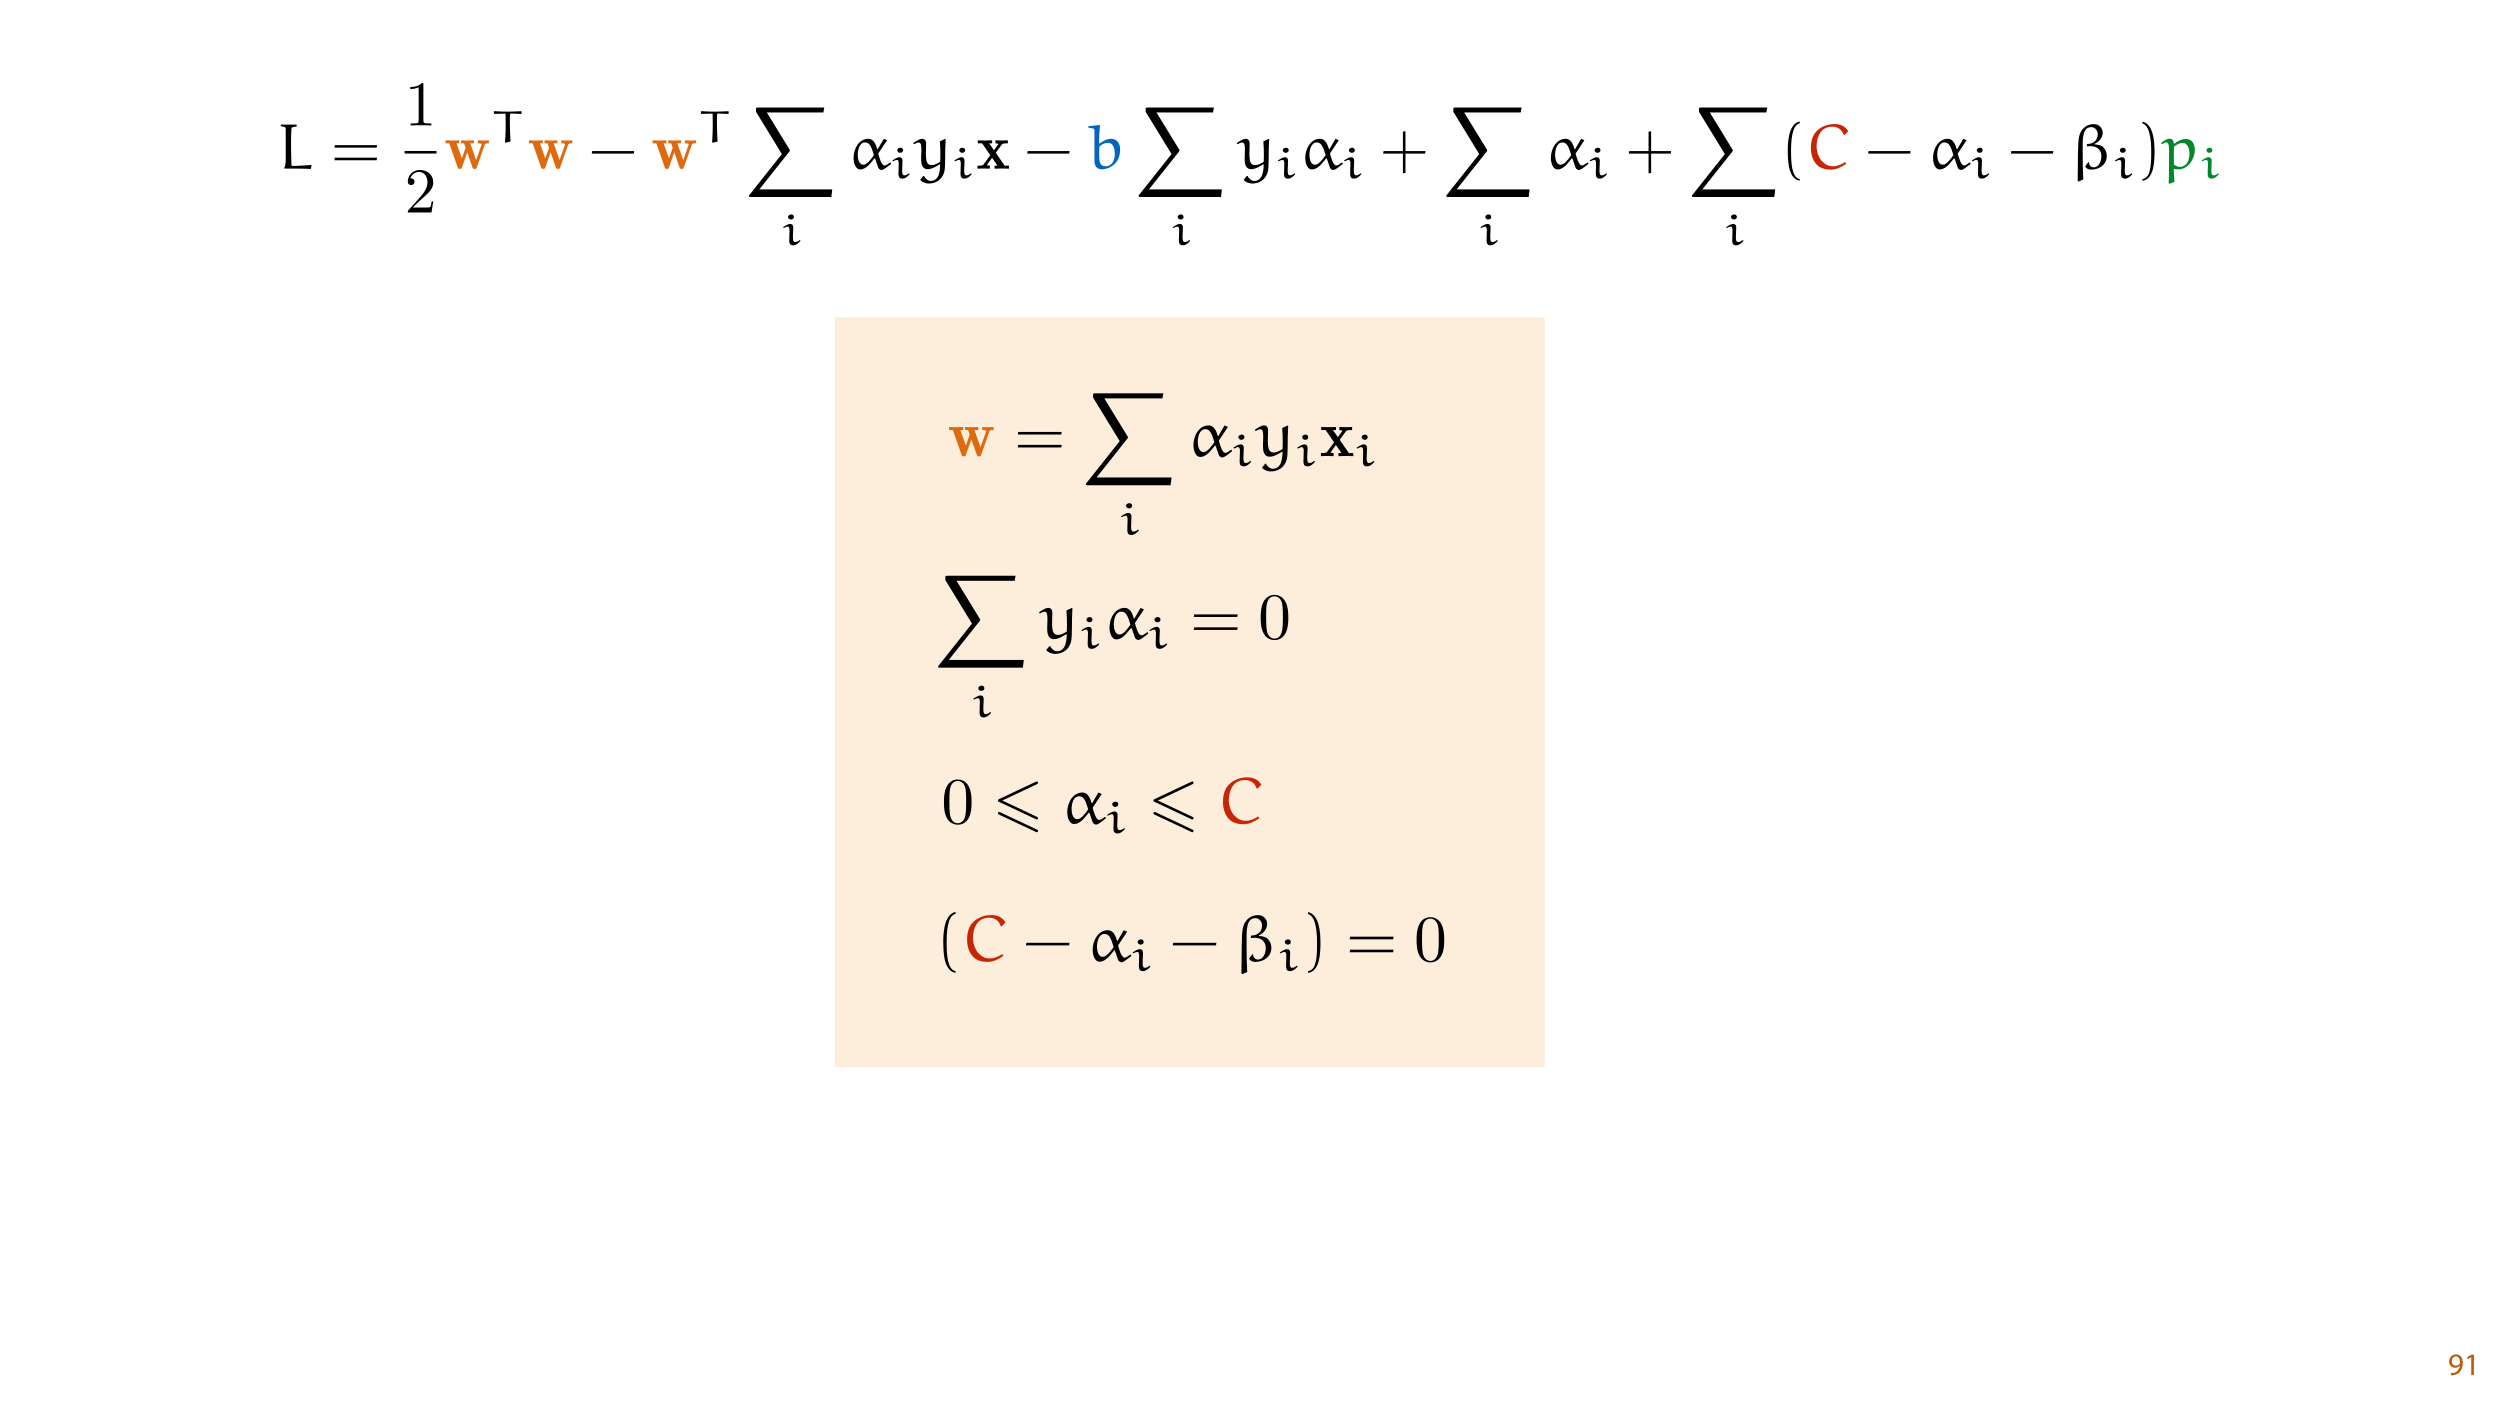 <?xml version="1.0" encoding="UTF-8"?>
<svg xmlns="http://www.w3.org/2000/svg" xmlns:xlink="http://www.w3.org/1999/xlink" width="1920pt" height="1080pt" viewBox="0 0 1920 1080" version="1.1">
<defs>
<g>
<symbol overflow="visible" id="glyph0-0">
<path style="stroke:none;" d="M 0 0 L 12 0 L 12 -16.797 L 0 -16.797 Z M 6 -9.484 L 1.922 -15.594 L 10.078 -15.594 Z M 6.719 -8.406 L 10.797 -14.516 L 10.797 -2.281 Z M 1.922 -1.203 L 6 -7.312 L 10.078 -1.203 Z M 1.203 -14.516 L 5.281 -8.406 L 1.203 -2.281 Z M 1.203 -14.516 "/>
</symbol>
<symbol overflow="visible" id="glyph0-1">
<path style="stroke:none;" d="M 2.297 0.234 C 2.812 0.266 3.484 0.234 4.25 0.125 C 5.922 -0.078 7.578 -0.797 8.781 -1.969 C 10.312 -3.453 11.469 -5.859 11.469 -9.281 C 11.469 -13.266 9.5 -15.859 6.312 -15.859 C 3.125 -15.859 0.984 -13.266 0.984 -10.312 C 0.984 -7.656 2.781 -5.547 5.594 -5.547 C 7.156 -5.547 8.406 -6.172 9.266 -7.219 L 9.344 -7.219 C 9.047 -5.375 8.297 -4.016 7.266 -3.078 C 6.391 -2.234 5.234 -1.734 4.016 -1.562 C 3.281 -1.484 2.766 -1.438 2.297 -1.484 Z M 6.141 -14.25 C 8.359 -14.25 9.344 -12.219 9.344 -9.547 C 9.344 -9.219 9.266 -8.969 9.141 -8.781 C 8.594 -7.844 7.484 -7.156 6.078 -7.156 C 4.25 -7.156 3.078 -8.516 3.078 -10.469 C 3.078 -12.672 4.344 -14.25 6.141 -14.25 Z M 6.141 -14.25 "/>
</symbol>
<symbol overflow="visible" id="glyph0-2">
<path style="stroke:none;" d="M 5.656 0 L 7.703 0 L 7.703 -15.594 L 5.906 -15.594 L 2.5 -13.781 L 2.906 -12.172 L 5.609 -13.625 L 5.656 -13.625 Z M 5.656 0 "/>
</symbol>
<symbol overflow="visible" id="glyph1-0">
<path style="stroke:none;" d=""/>
</symbol>
<symbol overflow="visible" id="glyph1-1">
<path style="stroke:none;" d="M 31.984 -18.859 C 32.281 -19.672 32.375 -20.031 35.312 -20.031 L 35.312 -22.391 C 34.094 -22.297 32.641 -22.25 31.422 -22.25 C 29.953 -22.25 27.797 -22.344 26.578 -22.391 L 26.578 -20.031 C 27.484 -20.031 28.547 -20.031 29.656 -19.516 L 29.453 -18.766 L 25.219 -6.812 L 20.578 -20.031 L 23.547 -20.031 L 23.547 -22.391 C 22.047 -22.344 19.312 -22.25 17.906 -22.25 C 16.391 -22.25 14.875 -22.297 13.359 -22.391 L 13.359 -20.031 L 15.688 -20.031 C 16.547 -17.609 16.891 -16.594 16.891 -16.5 C 16.891 -16.438 16.75 -15.984 16.688 -15.891 L 13.969 -8.062 L 9.781 -20.031 L 11.906 -20.031 L 11.906 -22.391 C 10.484 -22.344 7.562 -22.25 6.406 -22.25 C 5 -22.25 2.516 -22.344 1.062 -22.391 L 1.062 -20.031 L 3.984 -20.031 L 10.594 -1.156 C 10.891 -0.297 11.094 0.203 12.312 0.203 C 13.562 0.203 13.766 -0.297 14.016 -1.062 L 18.156 -12.906 L 22.297 -1.109 C 22.703 0.094 23.25 0.203 24.062 0.203 C 24.859 0.203 25.375 0.047 25.781 -1.109 Z M 31.984 -18.859 "/>
</symbol>
<symbol overflow="visible" id="glyph1-2">
<path style="stroke:none;" d="M 15.328 -12.562 L 20.078 -19.016 C 20.578 -19.672 20.828 -20.031 24.859 -20.031 L 24.859 -22.391 C 23.25 -22.297 21.188 -22.25 20.281 -22.25 C 19.016 -22.25 16.5 -22.344 15.078 -22.391 L 15.078 -20.031 C 16.094 -20.031 16.641 -19.969 17.453 -19.469 L 13.922 -14.578 L 10.141 -20.031 L 12.453 -20.031 L 12.453 -22.391 C 11 -22.344 8.469 -22.25 6.5 -22.25 C 4.594 -22.25 2.922 -22.297 1.109 -22.391 L 1.109 -20.031 L 4.547 -20.031 L 11 -10.641 L 5.656 -3.328 C 4.938 -2.375 3.281 -2.375 0.906 -2.375 L 0.906 0 C 2.422 -0.094 4.891 -0.156 5.5 -0.156 C 6.703 -0.156 9.578 -0.047 10.641 0 L 10.641 -2.375 C 9.172 -2.422 8.984 -2.516 8.328 -2.922 L 12.406 -8.578 L 16.688 -2.375 L 14.375 -2.375 L 14.375 0 C 15.891 -0.047 19.062 -0.156 20.375 -0.156 C 21.844 -0.156 24.062 -0.047 25.781 0 L 25.781 -2.375 L 22.344 -2.375 Z M 15.328 -12.562 "/>
</symbol>
<symbol overflow="visible" id="glyph2-0">
<path style="stroke:none;" d=""/>
</symbol>
<symbol overflow="visible" id="glyph2-1">
<path style="stroke:none;" d="M 36.109 -16.594 L 36.422 -18.609 L 3.078 -18.609 L 2.719 -16.594 Z M 36.109 -6.656 L 36.422 -8.672 L 3.078 -8.672 L 2.719 -6.656 Z M 36.109 -6.656 "/>
</symbol>
<symbol overflow="visible" id="glyph3-0">
<path style="stroke:none;" d=""/>
</symbol>
<symbol overflow="visible" id="glyph3-1">
<path style="stroke:none;" d="M 67.938 70.609 L 68.641 64.656 L 11.047 64.656 L 34.703 34.859 C 35.203 34.25 35.203 34 35.203 33.891 C 35.203 33.641 35 33.234 34.859 33.031 L 17 3.891 L 61.641 3.891 L 62.344 0 L 10.031 0 C 9.078 0 8.422 0 8.422 0.812 L 8.422 3.328 L 28.844 36.719 L 3.281 68.953 C 2.828 69.5 2.828 69.75 2.828 69.812 C 2.828 70.609 3.531 70.609 4.438 70.609 Z M 67.938 70.609 "/>
</symbol>
<symbol overflow="visible" id="glyph4-0">
<path style="stroke:none;" d=""/>
</symbol>
<symbol overflow="visible" id="glyph4-1">
<path style="stroke:none;" d="M 9.703 -13.844 C 9.703 -15.672 8.828 -16.625 7.234 -16.625 C 5.656 -16.625 3.5 -15.25 1.656 -13.984 L 2.188 -13.344 C 3.141 -13.875 4.484 -14.484 5.375 -14.484 C 6.422 -14.484 6.75 -13.312 6.75 -11.469 L 6.531 -3.672 C 6.531 -0.219 7.938 0.281 9.75 0.281 C 11.969 0.281 13.984 -1.547 15.328 -3.141 L 15.328 -3.531 L 14.797 -3.891 C 13.703 -3.031 12.641 -2.297 11.156 -2.297 C 9.703 -2.297 9.422 -3.812 9.422 -6.422 Z M 10.234 -22.062 C 10.234 -23.125 9.469 -24.125 8.125 -24.125 C 6.922 -24.125 5.578 -23.344 5.578 -22.141 C 5.578 -21.016 6.641 -20.094 7.875 -20.094 C 9.141 -20.094 10.203 -20.906 10.234 -22.062 Z M 10.234 -22.062 "/>
</symbol>
<symbol overflow="visible" id="glyph5-0">
<path style="stroke:none;" d=""/>
</symbol>
<symbol overflow="visible" id="glyph5-1">
<path style="stroke:none;" d="M 20.328 -10.688 C 17.75 -7.062 14.828 -3.125 11.906 -3.125 C 8.422 -3.125 7.562 -8.016 7.562 -10.891 C 7.562 -14.625 8.781 -20.734 13.422 -20.734 C 17.25 -20.734 18.609 -16.344 20.328 -10.688 Z M 28.141 -23.609 L 23.406 -15.484 L 22.906 -15.531 C 22.141 -18.312 20.422 -23.609 15.938 -23.609 C 8.328 -23.609 4.234 -15.484 4.234 -8.531 C 4.234 -5.094 5.5 0.609 9.578 0.609 C 12.609 0.609 15.641 -1.922 17.453 -4.141 L 20.734 -8.062 L 21.281 -7.969 L 23.609 -1.203 C 23.906 0.047 25.172 1.016 26.328 1.016 C 28.047 1.016 30.516 -1.109 33.938 -3.828 L 33.594 -4.797 L 33.094 -4.844 C 31.719 -3.781 29.953 -2.516 28.703 -2.516 C 26.281 -2.516 24.562 -8.922 23.75 -11.953 C 23.75 -12 28.391 -18.969 30.719 -22.438 Z M 28.141 -23.609 "/>
</symbol>
<symbol overflow="visible" id="glyph5-2">
<path style="stroke:none;" d="M 4.891 9.172 C 6.25 10.594 8.922 11.75 11.297 11.75 C 16.688 11.75 21.891 9.031 23.703 2.469 C 24.812 -2.312 24.062 -13.016 24.766 -23.297 L 24.156 -23.5 L 20.172 -21.594 C 20.422 -18.109 20.578 -14.469 20.578 -10.844 C 20.578 -9.031 20.531 -7.219 20.484 -5.453 C 18.609 -4.344 16.141 -2.828 13.719 -2.828 C 12.516 -2.828 11.297 -3.172 10.547 -4.141 C 9.734 -5.188 9.281 -6.703 9.125 -11.406 C 9.125 -14.328 9.328 -17.25 9.328 -20.078 C 9.328 -21.938 8.328 -23.609 6.156 -23.609 C 3.828 -23.609 -0.156 -20.734 -0.859 -20.219 L -0.297 -19.266 C 0.859 -19.875 2.422 -20.672 3.281 -20.672 C 5.344 -20.672 5.594 -18.453 5.594 -14.828 C 5.594 -12.312 5.391 -10.188 5.391 -7.922 C 5.391 -4.547 5.75 0.406 10.641 0.406 C 13.875 0.406 17.297 -1.719 20.125 -3.484 L 20.422 -3.234 C 20.375 -1.609 20.328 0.047 20.031 1.719 C 19.516 4.594 18.312 9.688 12.906 9.688 C 10.641 9.688 8.719 7.719 7.672 5.797 L 7.016 5.797 L 4.797 8.625 Z M 4.891 9.172 "/>
</symbol>
<symbol overflow="visible" id="glyph6-0">
<path style="stroke:none;" d=""/>
</symbol>
<symbol overflow="visible" id="glyph6-1">
<path style="stroke:none;" d="M 4.891 9.172 C 6.25 10.594 8.922 11.75 11.297 11.75 C 16.688 11.75 21.891 9.031 23.703 2.469 C 24.812 -2.312 24.062 -13.016 24.766 -23.297 L 24.156 -23.5 L 20.172 -21.594 C 20.422 -18.109 20.578 -14.469 20.578 -10.844 C 20.578 -9.031 20.531 -7.219 20.484 -5.453 C 18.609 -4.344 16.141 -2.828 13.719 -2.828 C 12.516 -2.828 11.297 -3.172 10.547 -4.141 C 9.734 -5.188 9.281 -6.703 9.125 -11.406 C 9.125 -14.328 9.328 -17.25 9.328 -20.078 C 9.328 -21.938 8.328 -23.609 6.156 -23.609 C 3.828 -23.609 -0.156 -20.734 -0.859 -20.219 L -0.297 -19.266 C 0.859 -19.875 2.422 -20.672 3.281 -20.672 C 5.344 -20.672 5.594 -18.453 5.594 -14.828 C 5.594 -12.312 5.391 -10.188 5.391 -7.922 C 5.391 -4.547 5.75 0.406 10.641 0.406 C 13.875 0.406 17.297 -1.719 20.125 -3.484 L 20.422 -3.234 C 20.375 -1.609 20.328 0.047 20.031 1.719 C 19.516 4.594 18.312 9.688 12.906 9.688 C 10.641 9.688 8.719 7.719 7.672 5.797 L 7.016 5.797 L 4.797 8.625 Z M 4.891 9.172 "/>
</symbol>
<symbol overflow="visible" id="glyph6-2">
<path style="stroke:none;" d="M 20.328 -10.688 C 17.75 -7.062 14.828 -3.125 11.906 -3.125 C 8.422 -3.125 7.562 -8.016 7.562 -10.891 C 7.562 -14.625 8.781 -20.734 13.422 -20.734 C 17.25 -20.734 18.609 -16.344 20.328 -10.688 Z M 28.141 -23.609 L 23.406 -15.484 L 22.906 -15.531 C 22.141 -18.312 20.422 -23.609 15.938 -23.609 C 8.328 -23.609 4.234 -15.484 4.234 -8.531 C 4.234 -5.094 5.5 0.609 9.578 0.609 C 12.609 0.609 15.641 -1.922 17.453 -4.141 L 20.734 -8.062 L 21.281 -7.969 L 23.609 -1.203 C 23.906 0.047 25.172 1.016 26.328 1.016 C 28.047 1.016 30.516 -1.109 33.938 -3.828 L 33.594 -4.797 L 33.094 -4.844 C 31.719 -3.781 29.953 -2.516 28.703 -2.516 C 26.281 -2.516 24.562 -8.922 23.75 -11.953 C 23.75 -12 28.391 -18.969 30.719 -22.438 Z M 28.141 -23.609 "/>
</symbol>
<symbol overflow="visible" id="glyph7-0">
<path style="stroke:none;" d=""/>
</symbol>
<symbol overflow="visible" id="glyph7-1">
<path style="stroke:none;" d="M 23.203 -16.141 C 23.203 -20.172 22.953 -24.203 21.188 -27.938 C 18.859 -32.781 14.734 -33.594 12.609 -33.594 C 9.578 -33.594 5.906 -32.281 3.828 -27.594 C 2.219 -24.109 1.969 -20.172 1.969 -16.141 C 1.969 -12.359 2.172 -7.812 4.234 -3.984 C 6.406 0.094 10.094 1.109 12.562 1.109 C 15.281 1.109 19.109 0.047 21.328 -4.734 C 22.953 -8.219 23.203 -12.156 23.203 -16.141 Z M 12.562 0 C 10.594 0 7.609 -1.266 6.703 -6.109 C 6.156 -9.125 6.156 -13.766 6.156 -16.75 C 6.156 -19.969 6.156 -23.297 6.562 -26.031 C 7.516 -32.031 11.297 -32.484 12.562 -32.484 C 14.219 -32.484 17.547 -31.578 18.516 -26.578 C 19.016 -23.75 19.016 -19.922 19.016 -16.75 C 19.016 -12.969 19.016 -9.531 18.453 -6.297 C 17.703 -1.516 14.828 0 12.562 0 Z M 12.562 0 "/>
</symbol>
<symbol overflow="visible" id="glyph8-0">
<path style="stroke:none;" d=""/>
</symbol>
<symbol overflow="visible" id="glyph8-1">
<path style="stroke:none;" d="M 34.047 -29.953 C 34.656 -30.266 35 -30.516 35 -31.062 C 35 -31.625 34.547 -32.078 34 -32.078 C 33.75 -32.078 33.281 -31.875 33.094 -31.781 L 5.188 -18.609 C 4.344 -18.203 4.188 -17.859 4.188 -17.453 C 4.188 -17.047 4.391 -16.688 5.188 -16.344 L 33.094 -3.234 C 33.75 -2.875 33.844 -2.875 34 -2.875 C 34.547 -2.875 35 -3.328 35 -3.891 C 35 -4.547 34.547 -4.734 34 -5 L 7.562 -17.453 Z M 33.094 6.562 C 33.75 6.906 33.844 6.906 34 6.906 C 34.547 6.906 35 6.453 35 5.906 C 35 5.25 34.547 5.047 34 4.797 L 6.156 -8.328 C 5.5 -8.672 5.391 -8.672 5.188 -8.672 C 4.594 -8.672 4.188 -8.219 4.188 -7.672 C 4.188 -7.266 4.391 -6.906 5.188 -6.562 Z M 33.094 6.562 "/>
</symbol>
<symbol overflow="visible" id="glyph9-0">
<path style="stroke:none;" d=""/>
</symbol>
<symbol overflow="visible" id="glyph9-1">
<path style="stroke:none;" d="M 20.328 -10.688 C 17.75 -7.062 14.828 -3.125 11.906 -3.125 C 8.422 -3.125 7.562 -8.016 7.562 -10.891 C 7.562 -14.625 8.781 -20.734 13.422 -20.734 C 17.25 -20.734 18.609 -16.344 20.328 -10.688 Z M 28.141 -23.609 L 23.406 -15.484 L 22.906 -15.531 C 22.141 -18.312 20.422 -23.609 15.938 -23.609 C 8.328 -23.609 4.234 -15.484 4.234 -8.531 C 4.234 -5.094 5.5 0.609 9.578 0.609 C 12.609 0.609 15.641 -1.922 17.453 -4.141 L 20.734 -8.062 L 21.281 -7.969 L 23.609 -1.203 C 23.906 0.047 25.172 1.016 26.328 1.016 C 28.047 1.016 30.516 -1.109 33.938 -3.828 L 33.594 -4.797 L 33.094 -4.844 C 31.719 -3.781 29.953 -2.516 28.703 -2.516 C 26.281 -2.516 24.562 -8.922 23.75 -11.953 C 23.75 -12 28.391 -18.969 30.719 -22.438 Z M 28.141 -23.609 "/>
</symbol>
<symbol overflow="visible" id="glyph9-2">
<path style="stroke:none;" d="M 31.016 -26.625 L 33.891 -29.562 C 31.266 -33.844 27.438 -35.25 23 -35.25 C 17.75 -35.25 12.656 -33.438 8.984 -29.766 C 5.453 -26.234 4.391 -21.281 4.391 -16.438 C 4.391 -11.5 5.703 -6.5 9.234 -2.969 C 12.109 -0.094 16.234 0.75 20.219 0.75 C 24.609 0.75 28.656 -1.359 32.281 -3.828 L 31.422 -5.297 C 28.594 -3.375 25.422 -1.922 21.984 -1.922 C 17.859 -1.922 15.734 -3.328 12.969 -6.109 C 11.297 -7.766 8.875 -12.703 8.875 -17.344 C 8.875 -25.016 12.109 -33.188 21.281 -33.188 C 25.422 -33.188 28.594 -31.219 30.312 -26.688 Z M 31.016 -26.625 "/>
</symbol>
<symbol overflow="visible" id="glyph9-3">
<path style="stroke:none;" d="M 19.219 -19.172 L 19.266 -19.766 C 22.547 -21.031 25.469 -24.609 25.469 -28.391 C 25.469 -32.172 22.391 -35.203 18.609 -35.203 C 13.266 -35.203 9.688 -32.328 7.766 -28.25 C 6.656 -25.875 6.25 -21.938 6.156 -19.375 C 5.75 -9.781 5.953 -0.156 5.703 9.438 L 6.297 10.188 L 10.141 8.531 C 9.781 2.219 9.688 -4.141 9.688 -10.484 C 9.688 -19.875 9.375 -23.094 10.484 -27.484 C 11.25 -30.562 13.016 -32.828 16.438 -32.828 C 19.469 -32.828 21.531 -30.062 21.531 -27.234 C 21.531 -21.891 17.5 -19.469 13.016 -19.469 L 12.906 -17.656 C 13.969 -17.75 15.031 -17.75 16.094 -17.75 C 21.031 -17.75 24.406 -14.875 24.406 -9.781 C 24.406 -6.047 22.594 -1.062 18.359 -1.062 C 16.438 -1.062 14.734 -2.625 14.734 -4.547 C 14.734 -4.641 14.734 -4.797 14.734 -4.891 L 14.078 -5.188 L 11.594 -1.719 C 12.609 0.047 14.422 0.75 16.344 0.75 C 22.844 0.75 28.703 -3.234 28.703 -10.188 C 28.703 -12.609 27.688 -15.125 25.969 -16.891 C 24.469 -18.453 21.688 -19.062 19.219 -19.172 Z M 19.219 -19.172 "/>
</symbol>
<symbol overflow="visible" id="glyph10-0">
<path style="stroke:none;" d=""/>
</symbol>
<symbol overflow="visible" id="glyph10-1">
<path style="stroke:none;" d="M 26.188 -2.359 L 25.703 -2.844 C 25.406 -2.797 16.484 -2.109 11.375 -2.109 C 11.141 -2.109 10.797 -2.453 10.734 -2.75 C 10.547 -8.047 10.391 -13.734 10.391 -19.281 C 10.391 -23.203 10.5 -27.031 10.688 -30.609 C 10.734 -31.141 10.984 -31.734 11.578 -31.828 C 12.609 -32.078 14.719 -32.516 14.766 -32.516 L 14.766 -33.547 L 14.469 -33.844 L 2.844 -33.844 L 2.5 -33.5 L 2.453 -32.672 C 2.5 -32.672 4.312 -32.266 5.297 -32.078 C 6.031 -31.922 6.328 -31.141 6.328 -30.453 L 6.328 -7.016 C 6.328 -4.469 6.031 -1.859 5.25 -0.781 L 5.25 -0.094 C 12.016 -0.094 21.875 -0.094 25.5 0.25 Z M 26.188 -2.359 "/>
</symbol>
<symbol overflow="visible" id="glyph10-2">
<path style="stroke:none;" d="M 19.766 -10.391 C 17.266 -6.859 14.422 -3.047 11.578 -3.047 C 8.188 -3.047 7.359 -7.797 7.359 -10.594 C 7.359 -14.219 8.531 -20.156 13.047 -20.156 C 16.781 -20.156 18.094 -15.891 19.766 -10.391 Z M 27.375 -22.953 L 22.75 -15.062 L 22.266 -15.109 C 21.531 -17.797 19.859 -22.953 15.5 -22.953 C 8.094 -22.953 4.125 -15.062 4.125 -8.281 C 4.125 -4.953 5.344 0.594 9.312 0.594 C 12.266 0.594 15.203 -1.859 16.969 -4.016 L 20.156 -7.844 L 20.703 -7.75 L 22.953 -1.172 C 23.25 0.047 24.469 0.984 25.609 0.984 C 27.266 0.984 29.672 -1.078 33.016 -3.734 L 32.672 -4.656 L 32.172 -4.703 C 30.844 -3.672 29.141 -2.453 27.906 -2.453 C 25.547 -2.453 23.891 -8.688 23.094 -11.625 C 23.094 -11.672 27.609 -18.438 29.875 -21.828 Z M 27.375 -22.953 "/>
</symbol>
<symbol overflow="visible" id="glyph10-3">
<path style="stroke:none;" d="M 4.75 8.922 C 6.078 10.297 8.688 11.422 10.984 11.422 C 16.234 11.422 21.281 8.781 23.047 2.406 C 24.125 -2.25 23.391 -12.656 24.078 -22.656 L 23.5 -22.859 L 19.625 -20.984 C 19.859 -17.609 20.016 -14.078 20.016 -10.547 C 20.016 -8.781 19.969 -7.016 19.906 -5.297 C 18.094 -4.219 15.688 -2.75 13.344 -2.75 C 12.156 -2.75 10.984 -3.094 10.25 -4.016 C 9.469 -5.047 9.031 -6.516 8.875 -11.078 C 8.875 -13.922 9.078 -16.781 9.078 -19.516 C 9.078 -21.328 8.094 -22.953 5.984 -22.953 C 3.734 -22.953 -0.141 -20.156 -0.828 -19.672 L -0.297 -18.734 C 0.828 -19.328 2.359 -20.109 3.188 -20.109 C 5.203 -20.109 5.438 -17.953 5.438 -14.422 C 5.438 -11.969 5.25 -9.906 5.25 -7.703 C 5.25 -4.422 5.594 0.391 10.344 0.391 C 13.484 0.391 16.828 -1.672 19.562 -3.391 L 19.859 -3.141 C 19.812 -1.562 19.766 0.047 19.469 1.672 C 18.984 4.469 17.797 9.422 12.562 9.422 C 10.344 9.422 8.484 7.5 7.453 5.641 L 6.812 5.641 L 4.656 8.391 Z M 4.75 8.922 "/>
</symbol>
<symbol overflow="visible" id="glyph10-4">
<path style="stroke:none;" d="M 1.328 -32.422 L 1.328 -31.391 C 5.547 -30.75 5.938 -31.094 5.938 -29.375 L 5.938 -6.031 C 5.938 -0.594 9.172 0.484 11.672 0.484 C 17.266 0.484 23 -3.438 24.719 -8.688 C 25.406 -10.797 25.656 -12.953 25.656 -15.109 C 25.656 -19.219 23.297 -22.953 18.734 -22.953 C 15.406 -22.953 12.562 -21.281 9.953 -19.328 L 9.516 -19.562 C 9.516 -20.109 9.516 -20.656 9.516 -21.188 C 9.516 -25.203 9.812 -29.188 10.203 -33.203 L 9.906 -33.547 L 1.625 -32.672 Z M 9.719 -17.016 C 11.625 -18.688 13.828 -19.906 16.438 -19.906 C 18.297 -19.906 19.469 -18.781 20.109 -17.797 C 20.797 -16.781 21.578 -14.719 21.578 -11.141 C 21.578 -6.625 19.562 -1.859 14.375 -1.859 C 10.047 -1.859 9.516 -5.688 9.516 -11.234 C 9.516 -13.141 9.609 -15.359 9.719 -17.016 Z M 9.719 -17.016 "/>
</symbol>
<symbol overflow="visible" id="glyph10-5">
<path style="stroke:none;" d="M 30.156 -25.891 L 32.953 -28.734 C 30.406 -32.906 26.688 -34.281 22.359 -34.281 C 17.266 -34.281 12.312 -32.516 8.734 -28.938 C 5.297 -25.5 4.266 -20.703 4.266 -15.984 C 4.266 -11.188 5.547 -6.328 8.969 -2.891 C 11.766 -0.094 15.797 0.734 19.672 0.734 C 23.938 0.734 27.859 -1.328 31.391 -3.734 L 30.562 -5.156 C 27.812 -3.281 24.719 -1.859 21.391 -1.859 C 17.359 -1.859 15.297 -3.234 12.609 -5.938 C 10.984 -7.547 8.625 -12.359 8.625 -16.875 C 8.625 -24.328 11.766 -32.266 20.703 -32.266 C 24.719 -32.266 27.812 -30.359 29.484 -25.953 Z M 30.156 -25.891 "/>
</symbol>
<symbol overflow="visible" id="glyph10-6">
<path style="stroke:none;" d="M 18.688 -18.641 L 18.734 -19.219 C 21.922 -20.453 24.766 -23.938 24.766 -27.609 C 24.766 -31.297 21.781 -34.234 18.094 -34.234 C 12.906 -34.234 9.422 -31.438 7.547 -27.469 C 6.469 -25.156 6.078 -21.328 5.984 -18.828 C 5.594 -9.516 5.781 -0.141 5.547 9.172 L 6.125 9.906 L 9.859 8.281 C 9.516 2.156 9.422 -4.016 9.422 -10.203 C 9.422 -19.328 9.125 -22.469 10.203 -26.734 C 10.938 -29.719 12.656 -31.922 15.984 -31.922 C 18.938 -31.922 20.938 -29.234 20.938 -26.484 C 20.938 -21.281 17.016 -18.938 12.656 -18.938 L 12.562 -17.172 C 13.594 -17.266 14.609 -17.266 15.641 -17.266 C 20.453 -17.266 23.734 -14.469 23.734 -9.516 C 23.734 -5.891 21.969 -1.031 17.859 -1.031 C 15.984 -1.031 14.328 -2.547 14.328 -4.422 C 14.328 -4.516 14.328 -4.656 14.328 -4.75 L 13.688 -5.047 L 11.281 -1.672 C 12.266 0.047 14.031 0.734 15.891 0.734 C 22.219 0.734 27.906 -3.141 27.906 -9.906 C 27.906 -12.266 26.922 -14.719 25.266 -16.438 C 23.781 -17.953 21.094 -18.547 18.688 -18.641 Z M 18.688 -18.641 "/>
</symbol>
<symbol overflow="visible" id="glyph10-7">
<path style="stroke:none;" d="M 9.766 10.109 C 9.469 7.547 9.312 2.797 9.266 0.547 L 9.766 0.141 C 10.688 0.391 11.672 0.547 12.656 0.547 C 20.25 0.547 25.406 -7.406 25.406 -14.609 C 25.406 -18.297 23.688 -22.812 18.688 -22.812 C 15.297 -22.812 12.312 -21.281 9.656 -19.172 L 9.266 -19.375 C 9.078 -21.531 8.281 -23.047 6.078 -23.047 C 3.922 -23.047 1.375 -21.281 -0.594 -19.719 L 0.094 -18.781 C 1.281 -19.469 2.656 -20.203 3.672 -20.203 C 5.156 -20.203 5.594 -17.656 5.594 -15.453 L 5.594 -4.609 C 5.594 -1.812 5.547 8.234 5.297 11.078 L 5.781 11.625 Z M 9.375 -3.234 C 9.375 -3.281 9.266 -8.344 9.266 -12.359 C 9.266 -12.906 9.422 -16.625 9.422 -16.922 C 11.719 -18.734 13.734 -19.766 16.234 -19.766 C 19.375 -19.766 21.281 -15.984 21.281 -11.719 C 21.281 -7.062 19.625 -1.422 13.688 -1.422 C 12.062 -1.422 10.547 -2.156 9.375 -3.234 Z M 9.375 -3.234 "/>
</symbol>
<symbol overflow="visible" id="glyph11-0">
<path style="stroke:none;" d=""/>
</symbol>
<symbol overflow="visible" id="glyph11-1">
<path style="stroke:none;" d="M 35.125 -16.141 L 35.406 -18.094 L 2.984 -18.094 L 2.656 -16.141 Z M 35.125 -6.469 L 35.406 -8.438 L 2.984 -8.438 L 2.656 -6.469 Z M 35.125 -6.469 "/>
</symbol>
<symbol overflow="visible" id="glyph11-2">
<path style="stroke:none;" d="M 34.531 -11.578 L 34.828 -13.531 L 2.594 -13.531 L 2.25 -11.578 Z M 34.531 -11.578 "/>
</symbol>
<symbol overflow="visible" id="glyph11-3">
<path style="stroke:none;" d="M 19.422 -13.531 L 19.422 -28.734 L 17.453 -28.453 L 17.453 -13.531 L 2.594 -13.531 L 2.25 -11.578 L 17.453 -11.578 L 17.453 3.625 L 19.422 3.281 L 19.422 -11.578 L 34.531 -11.578 L 34.781 -13.531 Z M 19.422 -13.531 "/>
</symbol>
<symbol overflow="visible" id="glyph11-4">
<path style="stroke:none;" d="M 14.766 8 C 8.438 6.766 8.094 -5.156 8.094 -13.438 C 8.094 -20.844 8.531 -33.297 14.766 -34.875 L 14.766 -36.203 C 9.656 -35.312 7.453 -29.719 6.516 -25.016 C 5.781 -21.328 5.547 -17.516 5.547 -13.734 C 5.547 -9.766 5.734 -5.781 6.422 -1.859 C 7.266 2.797 9.609 8.734 14.766 9.172 Z M 14.766 8 "/>
</symbol>
<symbol overflow="visible" id="glyph11-5">
<path style="stroke:none;" d="M 4.219 -34.781 C 8.188 -33.359 9.312 -28.734 10.047 -25.062 C 10.797 -21.281 10.984 -17.359 10.984 -13.531 C 10.984 -7.953 11.078 -1.969 9.312 3.281 C 8.344 6.234 6.469 7.5 4.219 8.094 L 4.219 9.266 C 13 8.141 13.531 -4.953 13.531 -13.344 C 13.531 -21.531 12.5 -34.375 4.219 -36.094 Z M 4.219 -34.781 "/>
</symbol>
<symbol overflow="visible" id="glyph12-0">
<path style="stroke:none;" d=""/>
</symbol>
<symbol overflow="visible" id="glyph12-1">
<path style="stroke:none;" d="M 14.422 -31.391 C 14.422 -32.562 14.422 -32.672 13.297 -32.672 C 10.25 -29.531 5.938 -29.531 4.359 -29.531 L 4.359 -28 C 5.344 -28 8.234 -28 10.797 -29.281 L 10.797 -3.875 C 10.797 -2.109 10.641 -1.516 6.234 -1.516 L 4.656 -1.516 L 4.656 0 C 6.375 -0.141 10.641 -0.141 12.609 -0.141 C 14.562 -0.141 18.828 -0.141 20.547 0 L 20.547 -1.516 L 18.984 -1.516 C 14.562 -1.516 14.422 -2.062 14.422 -3.875 Z M 14.422 -31.391 "/>
</symbol>
<symbol overflow="visible" id="glyph12-2">
<path style="stroke:none;" d="M 6.234 -3.781 L 11.422 -8.828 C 19.078 -15.594 22.016 -18.25 22.016 -23.156 C 22.016 -28.734 17.609 -32.672 11.625 -32.672 C 6.078 -32.672 2.453 -28.156 2.453 -23.781 C 2.453 -21.047 4.906 -21.047 5.047 -21.047 C 5.891 -21.047 7.609 -21.625 7.609 -23.641 C 7.609 -24.922 6.719 -26.188 5 -26.188 C 4.609 -26.188 4.516 -26.188 4.359 -26.141 C 5.5 -29.328 8.141 -31.141 10.984 -31.141 C 15.453 -31.141 17.562 -27.172 17.562 -23.156 C 17.562 -19.219 15.109 -15.359 12.406 -12.312 L 2.984 -1.812 C 2.453 -1.281 2.453 -1.172 2.453 0 L 20.656 0 L 22.016 -8.531 L 20.797 -8.531 C 20.547 -7.062 20.203 -4.906 19.719 -4.172 C 19.375 -3.781 16.141 -3.781 15.062 -3.781 Z M 6.234 -3.781 "/>
</symbol>
<symbol overflow="visible" id="glyph13-0">
<path style="stroke:none;" d=""/>
</symbol>
<symbol overflow="visible" id="glyph13-1">
<path style="stroke:none;" d="M 31.094 -18.344 C 31.391 -19.125 31.484 -19.469 34.328 -19.469 L 34.328 -21.781 C 33.156 -21.672 31.734 -21.625 30.562 -21.625 C 29.141 -21.625 27.031 -21.734 25.844 -21.781 L 25.844 -19.469 C 26.734 -19.469 27.766 -19.469 28.844 -18.984 L 28.641 -18.25 L 24.531 -6.625 L 20.016 -19.469 L 22.906 -19.469 L 22.906 -21.781 C 21.438 -21.734 18.781 -21.625 17.406 -21.625 C 15.938 -21.625 14.469 -21.672 13 -21.781 L 13 -19.469 L 15.25 -19.469 C 16.094 -17.125 16.438 -16.141 16.438 -16.031 C 16.438 -15.984 16.281 -15.547 16.234 -15.453 L 13.594 -7.844 L 9.516 -19.469 L 11.578 -19.469 L 11.578 -21.781 C 10.203 -21.734 7.359 -21.625 6.234 -21.625 C 4.859 -21.625 2.453 -21.734 1.031 -21.781 L 1.031 -19.469 L 3.875 -19.469 L 10.297 -1.125 C 10.594 -0.297 10.797 0.203 11.969 0.203 C 13.188 0.203 13.391 -0.297 13.641 -1.031 L 17.656 -12.562 L 21.672 -1.078 C 22.078 0.094 22.609 0.203 23.391 0.203 C 24.188 0.203 24.672 0.047 25.062 -1.078 Z M 31.094 -18.344 "/>
</symbol>
<symbol overflow="visible" id="glyph13-2">
<path style="stroke:none;" d="M 14.906 -12.219 L 19.516 -18.484 C 20.016 -19.125 20.25 -19.469 24.188 -19.469 L 24.188 -21.781 C 22.609 -21.672 20.594 -21.625 19.719 -21.625 C 18.484 -21.625 16.031 -21.734 14.672 -21.781 L 14.672 -19.469 C 15.641 -19.469 16.188 -19.422 16.969 -18.938 L 13.531 -14.172 L 9.859 -19.469 L 12.109 -19.469 L 12.109 -21.781 C 10.688 -21.734 8.234 -21.625 6.328 -21.625 C 4.469 -21.625 2.844 -21.672 1.078 -21.781 L 1.078 -19.469 L 4.422 -19.469 L 10.688 -10.344 L 5.5 -3.234 C 4.812 -2.312 3.188 -2.312 0.891 -2.312 L 0.891 0 C 2.359 -0.094 4.75 -0.141 5.344 -0.141 C 6.516 -0.141 9.312 -0.047 10.344 0 L 10.344 -2.312 C 8.922 -2.359 8.734 -2.453 8.094 -2.844 L 12.062 -8.344 L 16.234 -2.312 L 13.984 -2.312 L 13.984 0 C 15.453 -0.047 18.547 -0.141 19.812 -0.141 C 21.234 -0.141 23.391 -0.047 25.062 0 L 25.062 -2.312 L 21.734 -2.312 Z M 14.906 -12.219 "/>
</symbol>
<symbol overflow="visible" id="glyph14-0">
<path style="stroke:none;" d=""/>
</symbol>
<symbol overflow="visible" id="glyph14-1">
<path style="stroke:none;" d="M 23.312 -23.656 L 23.031 -23.891 C 19.641 -23.75 15.797 -23.547 12.906 -23.547 C 6.047 -23.547 6 -23.828 2.328 -23.922 L 2.062 -23.688 L 2.062 -22.031 L 2.406 -21.797 C 6.688 -21.938 9.75 -22.031 10.672 -22.031 C 10.875 -22.031 11.016 -21.969 11.016 -21.828 C 11.094 -20.797 11.125 -15.859 11.125 -13.047 C 11.125 -8.688 10.922 -4.328 10.609 0.031 L 10.953 0.344 L 14.828 -0.578 C 14.562 -4.734 14.312 -10.875 14.312 -15.031 C 14.312 -19.219 14.312 -22.109 14.828 -22.109 C 15.656 -22.109 16.484 -22.031 23 -21.766 L 23.312 -22 Z M 23.312 -23.656 "/>
</symbol>
<symbol overflow="visible" id="glyph14-2">
<path style="stroke:none;" d="M 9.438 -13.453 C 9.438 -15.234 8.578 -16.172 7.031 -16.172 C 5.5 -16.172 3.406 -14.828 1.609 -13.594 L 2.125 -12.969 C 3.062 -13.484 4.359 -14.078 5.219 -14.078 C 6.25 -14.078 6.562 -12.938 6.562 -11.156 L 6.344 -3.562 C 6.344 -0.203 7.719 0.281 9.469 0.281 C 11.641 0.281 13.594 -1.516 14.906 -3.062 L 14.906 -3.438 L 14.391 -3.781 C 13.312 -2.953 12.297 -2.234 10.844 -2.234 C 9.438 -2.234 9.172 -3.703 9.172 -6.25 Z M 9.953 -21.453 C 9.953 -22.484 9.203 -23.453 7.891 -23.453 C 6.734 -23.453 5.422 -22.688 5.422 -21.531 C 5.422 -20.422 6.453 -19.531 7.656 -19.531 C 8.891 -19.531 9.922 -20.328 9.953 -21.453 Z M 9.953 -21.453 "/>
</symbol>
<symbol overflow="visible" id="glyph15-0">
<path style="stroke:none;" d=""/>
</symbol>
<symbol overflow="visible" id="glyph15-1">
<path style="stroke:none;" d="M 66.062 68.672 L 66.75 62.875 L 10.734 62.875 L 33.75 33.891 C 34.234 33.297 34.234 33.062 34.234 32.953 C 34.234 32.719 34.031 32.328 33.891 32.125 L 16.531 3.781 L 59.938 3.781 L 60.625 0 L 9.766 0 C 8.828 0 8.188 0 8.188 0.781 L 8.188 3.234 L 28.062 35.703 L 3.188 67.047 C 2.75 67.594 2.75 67.828 2.75 67.875 C 2.75 68.672 3.438 68.672 4.312 68.672 Z M 66.062 68.672 "/>
</symbol>
<symbol overflow="visible" id="glyph16-0">
<path style="stroke:none;" d=""/>
</symbol>
<symbol overflow="visible" id="glyph16-1">
<path style="stroke:none;" d="M 15.188 8.219 C 8.672 6.953 8.328 -5.297 8.328 -13.812 C 8.328 -21.438 8.781 -34.25 15.188 -35.859 L 15.188 -37.219 C 9.938 -36.312 7.672 -30.562 6.703 -25.719 C 5.953 -21.938 5.703 -18 5.703 -14.125 C 5.703 -10.031 5.906 -5.953 6.609 -1.922 C 7.469 2.875 9.891 8.984 15.188 9.438 Z M 15.188 8.219 "/>
</symbol>
<symbol overflow="visible" id="glyph16-2">
<path style="stroke:none;" d="M 35.516 -11.906 L 35.812 -13.922 L 2.672 -13.922 L 2.312 -11.906 Z M 35.516 -11.906 "/>
</symbol>
<symbol overflow="visible" id="glyph16-3">
<path style="stroke:none;" d="M 4.344 -35.766 C 8.422 -34.297 9.578 -29.562 10.344 -25.781 C 11.094 -21.891 11.297 -17.859 11.297 -13.922 C 11.297 -8.172 11.406 -2.016 9.578 3.375 C 8.578 6.406 6.656 7.719 4.344 8.328 L 4.344 9.531 C 13.359 8.375 13.922 -5.094 13.922 -13.719 C 13.922 -22.141 12.859 -35.359 4.344 -37.125 Z M 4.344 -35.766 "/>
</symbol>
<symbol overflow="visible" id="glyph16-4">
<path style="stroke:none;" d="M 36.109 -16.594 L 36.422 -18.609 L 3.078 -18.609 L 2.719 -16.594 Z M 36.109 -6.656 L 36.422 -8.672 L 3.078 -8.672 L 2.719 -6.656 Z M 36.109 -6.656 "/>
</symbol>
</g>
<filter id="alpha" filterUnits="objectBoundingBox" x="0%" y="0%" width="100%" height="100%">
  <feColorMatrix type="matrix" in="SourceGraphic" values="0 0 0 0 1 0 0 0 0 1 0 0 0 0 1 0 0 0 1 0"/>
</filter>
<mask id="mask0">
  <g filter="url(#alpha)">
<rect x="0" y="0" width="1920" height="1080" style="fill:rgb(0%,0%,0%);fill-opacity:0.158;stroke:none;"/>
  </g>
</mask>
<clipPath id="clip1">
  <rect x="0" y="0" width="546" height="577"/>
</clipPath>
<g id="surface5" clip-path="url(#clip1)">
<path style=" stroke:none;fill-rule:nonzero;fill:rgb(95.294%,56.471%,9.804%);fill-opacity:1;" d="M 0.066 576.699 L 545.301 576.699 L 545.301 0.598 L 0.066 0.598 Z M 0.066 576.699 "/>
</g>
<clipPath id="clip2">
  <path d="M 860 386 L 875 386 L 875 410.867 L 860 410.867 Z M 860 386 "/>
</clipPath>
<clipPath id="clip3">
  <path d="M 850 615 L 864 615 L 864 640.246 L 850 640.246 Z M 850 615 "/>
</clipPath>
<clipPath id="clip4">
  <path d="M 215.445 95 L 240 95 L 240 130 L 215.445 130 Z M 215.445 95 "/>
</clipPath>
<clipPath id="clip5">
  <path d="M 315 63.098 L 332 63.098 L 332 97 L 315 97 Z M 315 63.098 "/>
</clipPath>
<clipPath id="clip6">
  <path d="M 601 164 L 615 164 L 615 188.898 L 601 188.898 Z M 601 164 "/>
</clipPath>
<clipPath id="clip7">
  <path d="M 900 164 L 914 164 L 914 188.898 L 900 188.898 Z M 900 164 "/>
</clipPath>
<clipPath id="clip8">
  <path d="M 1136 164 L 1151 164 L 1151 188.898 L 1136 188.898 Z M 1136 164 "/>
</clipPath>
<clipPath id="clip9">
  <path d="M 1325 164 L 1339 164 L 1339 188.898 L 1325 188.898 Z M 1325 164 "/>
</clipPath>
<clipPath id="clip10">
  <path d="M 1690 113 L 1704.555 113 L 1704.555 138 L 1690 138 Z M 1690 113 "/>
</clipPath>
</defs>
<g id="surface1">
<rect x="0" y="0" width="1920" height="1080" style="fill:rgb(100%,100%,100%);fill-opacity:1;stroke:none;"/>
<use xlink:href="#surface5" transform="matrix(1,0,0,1,641,243)" mask="url(#mask0)"/>
<g style="fill:rgb(74.118%,35.686%,4.706%);fill-opacity:1;">
  <use xlink:href="#glyph0-1" x="1879.948" y="1056"/>
  <use xlink:href="#glyph0-2" x="1892.26" y="1056"/>
</g>
<g style="fill:rgb(87.059%,41.568%,6.274%);fill-opacity:1;">
  <use xlink:href="#glyph1-1" x="727.818" y="350.325"/>
</g>
<g style="fill:rgb(0%,0%,0%);fill-opacity:1;">
  <use xlink:href="#glyph2-1" x="778.954" y="350.325"/>
</g>
<g style="fill:rgb(0%,0%,0%);fill-opacity:1;">
  <use xlink:href="#glyph3-1" x="831.093" y="302.054"/>
</g>
<g clip-path="url(#clip2)" clip-rule="nonzero">
<g style="fill:rgb(0%,0%,0%);fill-opacity:1;">
  <use xlink:href="#glyph4-1" x="859.246" y="410.563"/>
</g>
</g>
<g style="fill:rgb(0%,0%,0%);fill-opacity:1;">
  <use xlink:href="#glyph5-1" x="912.326" y="350.325"/>
</g>
<g style="fill:rgb(0%,0%,0%);fill-opacity:1;">
  <use xlink:href="#glyph4-1" x="945.516" y="357.888"/>
</g>
<g style="fill:rgb(0%,0%,0%);fill-opacity:1;">
  <use xlink:href="#glyph5-2" x="964.561" y="350.325"/>
</g>
<g style="fill:rgb(0%,0%,0%);fill-opacity:1;">
  <use xlink:href="#glyph4-1" x="994.516" y="357.888"/>
</g>
<g style="fill:rgb(0%,0%,0%);fill-opacity:1;">
  <use xlink:href="#glyph1-2" x="1013.561" y="350.325"/>
</g>
<g style="fill:rgb(0%,0%,0%);fill-opacity:1;">
  <use xlink:href="#glyph4-1" x="1040.179" y="357.888"/>
</g>
<g style="fill:rgb(0%,0%,0%);fill-opacity:1;">
  <use xlink:href="#glyph3-1" x="717.619" y="442.185"/>
</g>
<g style="fill:rgb(0%,0%,0%);fill-opacity:1;">
  <use xlink:href="#glyph4-1" x="745.771" y="550.694"/>
</g>
<g style="fill:rgb(0%,0%,0%);fill-opacity:1;">
  <use xlink:href="#glyph6-1" x="798.852" y="490.456"/>
</g>
<g style="fill:rgb(0%,0%,0%);fill-opacity:1;">
  <use xlink:href="#glyph4-1" x="828.811" y="498.019"/>
</g>
<g style="fill:rgb(0%,0%,0%);fill-opacity:1;">
  <use xlink:href="#glyph6-2" x="847.857" y="490.456"/>
</g>
<g style="fill:rgb(0%,0%,0%);fill-opacity:1;">
  <use xlink:href="#glyph4-1" x="881.041" y="498.019"/>
</g>
<g style="fill:rgb(0%,0%,0%);fill-opacity:1;">
  <use xlink:href="#glyph2-1" x="914.094" y="490.456"/>
</g>
<g style="fill:rgb(0%,0%,0%);fill-opacity:1;">
  <use xlink:href="#glyph7-1" x="966.233" y="490.456"/>
</g>
<g style="fill:rgb(0%,0%,0%);fill-opacity:1;">
  <use xlink:href="#glyph7-1" x="722.986" y="632.257"/>
</g>
<g style="fill:rgb(0%,0%,0%);fill-opacity:1;">
  <use xlink:href="#glyph8-1" x="762.215" y="632.257"/>
</g>
<g style="fill:rgb(0%,0%,0%);fill-opacity:1;">
  <use xlink:href="#glyph9-1" x="815.412" y="632.257"/>
</g>
<g clip-path="url(#clip3)" clip-rule="nonzero">
<g style="fill:rgb(0%,0%,0%);fill-opacity:1;">
  <use xlink:href="#glyph4-1" x="848.602" y="639.826"/>
</g>
</g>
<g style="fill:rgb(0%,0%,0%);fill-opacity:1;">
  <use xlink:href="#glyph8-1" x="881.655" y="632.257"/>
</g>
<g style="fill:rgb(78.432%,14.51%,2.353%);fill-opacity:1;">
  <use xlink:href="#glyph9-2" x="934.852" y="632.257"/>
</g>
<g clip-path="url(#clip4)" clip-rule="nonzero">
<g style="fill:rgb(0%,0%,0%);fill-opacity:1;">
  <use xlink:href="#glyph10-1" x="213.113" y="129.545"/>
</g>
</g>
<g style="fill:rgb(0%,0%,0%);fill-opacity:1;">
  <use xlink:href="#glyph11-1" x="254.154" y="129.545"/>
</g>
<g clip-path="url(#clip5)" clip-rule="nonzero">
<g style="fill:rgb(0%,0%,0%);fill-opacity:1;">
  <use xlink:href="#glyph12-1" x="310.735" y="96.342"/>
</g>
</g>
<path style="fill:none;stroke-width:0.398;stroke-linecap:butt;stroke-linejoin:miter;stroke:rgb(0%,0%,0%);stroke-opacity:1;stroke-miterlimit:10;" d="M -0 0 L 4.981 0 " transform="matrix(4.923,0,0,-4.923,310.735,116.938)"/>
<g style="fill:rgb(0%,0%,0%);fill-opacity:1;">
  <use xlink:href="#glyph12-2" x="310.735" y="163.187"/>
</g>
<g style="fill:rgb(87.059%,41.568%,6.274%);fill-opacity:1;">
  <use xlink:href="#glyph13-1" x="341.143" y="129.545"/>
</g>
<g style="fill:rgb(0%,0%,0%);fill-opacity:1;">
  <use xlink:href="#glyph14-1" x="377.246" y="109.288"/>
</g>
<g style="fill:rgb(87.059%,41.568%,6.274%);fill-opacity:1;">
  <use xlink:href="#glyph13-1" x="405.207" y="129.545"/>
</g>
<g style="fill:rgb(0%,0%,0%);fill-opacity:1;">
  <use xlink:href="#glyph11-2" x="452.204" y="129.545"/>
</g>
<g style="fill:rgb(87.059%,41.568%,6.274%);fill-opacity:1;">
  <use xlink:href="#glyph13-1" x="500.18" y="129.545"/>
</g>
<g style="fill:rgb(0%,0%,0%);fill-opacity:1;">
  <use xlink:href="#glyph14-1" x="536.278" y="109.288"/>
</g>
<g style="fill:rgb(0%,0%,0%);fill-opacity:1;">
  <use xlink:href="#glyph15-1" x="572.411" y="82.607"/>
</g>
<g clip-path="url(#clip6)" clip-rule="nonzero">
<g style="fill:rgb(0%,0%,0%);fill-opacity:1;">
  <use xlink:href="#glyph14-2" x="599.786" y="188.12"/>
</g>
</g>
<g style="fill:rgb(0%,0%,0%);fill-opacity:1;">
  <use xlink:href="#glyph10-2" x="651.405" y="129.545"/>
</g>
<g style="fill:rgb(0%,0%,0%);fill-opacity:1;">
  <use xlink:href="#glyph14-2" x="683.673" y="136.9"/>
</g>
<g style="fill:rgb(0%,0%,0%);fill-opacity:1;">
  <use xlink:href="#glyph10-3" x="702.192" y="129.545"/>
</g>
<g style="fill:rgb(0%,0%,0%);fill-opacity:1;">
  <use xlink:href="#glyph14-2" x="731.325" y="136.9"/>
</g>
<g style="fill:rgb(0%,0%,0%);fill-opacity:1;">
  <use xlink:href="#glyph13-2" x="749.844" y="129.545"/>
</g>
<g style="fill:rgb(0%,0%,0%);fill-opacity:1;">
  <use xlink:href="#glyph11-2" x="786.626" y="129.545"/>
</g>
<g style="fill:rgb(1.176%,39.607%,75.294%);fill-opacity:1;">
  <use xlink:href="#glyph10-4" x="834.598" y="129.545"/>
</g>
<g style="fill:rgb(0%,0%,0%);fill-opacity:1;">
  <use xlink:href="#glyph15-1" x="871.661" y="82.607"/>
</g>
<g clip-path="url(#clip7)" clip-rule="nonzero">
<g style="fill:rgb(0%,0%,0%);fill-opacity:1;">
  <use xlink:href="#glyph14-2" x="899.036" y="188.12"/>
</g>
</g>
<g style="fill:rgb(0%,0%,0%);fill-opacity:1;">
  <use xlink:href="#glyph10-3" x="950.65" y="129.545"/>
</g>
<g style="fill:rgb(0%,0%,0%);fill-opacity:1;">
  <use xlink:href="#glyph14-2" x="979.783" y="136.9"/>
</g>
<g style="fill:rgb(0%,0%,0%);fill-opacity:1;">
  <use xlink:href="#glyph10-2" x="998.302" y="129.545"/>
</g>
<g style="fill:rgb(0%,0%,0%);fill-opacity:1;">
  <use xlink:href="#glyph14-2" x="1030.57" y="136.9"/>
</g>
<g style="fill:rgb(0%,0%,0%);fill-opacity:1;">
  <use xlink:href="#glyph11-3" x="1059.988" y="129.545"/>
</g>
<g style="fill:rgb(0%,0%,0%);fill-opacity:1;">
  <use xlink:href="#glyph15-1" x="1107.965" y="82.607"/>
</g>
<g clip-path="url(#clip8)" clip-rule="nonzero">
<g style="fill:rgb(0%,0%,0%);fill-opacity:1;">
  <use xlink:href="#glyph14-2" x="1135.34" y="188.12"/>
</g>
</g>
<g style="fill:rgb(0%,0%,0%);fill-opacity:1;">
  <use xlink:href="#glyph10-2" x="1186.954" y="129.545"/>
</g>
<g style="fill:rgb(0%,0%,0%);fill-opacity:1;">
  <use xlink:href="#glyph14-2" x="1219.227" y="136.9"/>
</g>
<g style="fill:rgb(0%,0%,0%);fill-opacity:1;">
  <use xlink:href="#glyph11-3" x="1248.64" y="129.545"/>
</g>
<g style="fill:rgb(0%,0%,0%);fill-opacity:1;">
  <use xlink:href="#glyph15-1" x="1296.617" y="82.607"/>
</g>
<g clip-path="url(#clip9)" clip-rule="nonzero">
<g style="fill:rgb(0%,0%,0%);fill-opacity:1;">
  <use xlink:href="#glyph14-2" x="1323.992" y="188.12"/>
</g>
</g>
<g style="fill:rgb(0%,0%,0%);fill-opacity:1;">
  <use xlink:href="#glyph11-4" x="1367.435" y="129.545"/>
</g>
<g style="fill:rgb(78.432%,14.51%,2.353%);fill-opacity:1;">
  <use xlink:href="#glyph10-5" x="1386.51" y="129.545"/>
</g>
<g style="fill:rgb(0%,0%,0%);fill-opacity:1;">
  <use xlink:href="#glyph11-2" x="1432.478" y="129.545"/>
</g>
<g style="fill:rgb(0%,0%,0%);fill-opacity:1;">
  <use xlink:href="#glyph10-2" x="1480.45" y="129.545"/>
</g>
<g style="fill:rgb(0%,0%,0%);fill-opacity:1;">
  <use xlink:href="#glyph14-2" x="1512.723" y="136.9"/>
</g>
<g style="fill:rgb(0%,0%,0%);fill-opacity:1;">
  <use xlink:href="#glyph11-2" x="1542.136" y="129.545"/>
</g>
<g style="fill:rgb(0%,0%,0%);fill-opacity:1;">
  <use xlink:href="#glyph10-6" x="1590.112" y="129.545"/>
</g>
<g style="fill:rgb(0%,0%,0%);fill-opacity:1;">
  <use xlink:href="#glyph14-2" x="1622.627" y="136.9"/>
</g>
<g style="fill:rgb(0%,0%,0%);fill-opacity:1;">
  <use xlink:href="#glyph11-5" x="1641.146" y="129.545"/>
</g>
<g style="fill:rgb(0%,53.334%,16.862%);fill-opacity:1;">
  <use xlink:href="#glyph10-7" x="1660.221" y="129.545"/>
</g>
<g clip-path="url(#clip10)" clip-rule="nonzero">
<g style="fill:rgb(0%,53.334%,16.862%);fill-opacity:1;">
  <use xlink:href="#glyph14-2" x="1689.157" y="136.9"/>
</g>
</g>
<g style="fill:rgb(0%,0%,0%);fill-opacity:1;">
  <use xlink:href="#glyph16-1" x="718.707" y="737.629"/>
</g>
<g style="fill:rgb(78.432%,14.51%,2.353%);fill-opacity:1;">
  <use xlink:href="#glyph9-2" x="738.329" y="737.994"/>
</g>
<g style="fill:rgb(0%,0%,0%);fill-opacity:1;">
  <use xlink:href="#glyph16-2" x="785.597" y="737.994"/>
</g>
<g style="fill:rgb(0%,0%,0%);fill-opacity:1;">
  <use xlink:href="#glyph9-1" x="834.936" y="737.994"/>
</g>
<g style="fill:rgb(0%,0%,0%);fill-opacity:1;">
  <use xlink:href="#glyph4-1" x="868.121" y="745.562"/>
</g>
<g style="fill:rgb(0%,0%,0%);fill-opacity:1;">
  <use xlink:href="#glyph16-2" x="898.375" y="737.994"/>
</g>
<g style="fill:rgb(0%,0%,0%);fill-opacity:1;">
  <use xlink:href="#glyph9-3" x="947.709" y="737.994"/>
</g>
<g style="fill:rgb(0%,0%,0%);fill-opacity:1;">
  <use xlink:href="#glyph4-1" x="981.152" y="745.562"/>
</g>
<g style="fill:rgb(0%,0%,0%);fill-opacity:1;">
  <use xlink:href="#glyph16-3" x="1000.192" y="737.629"/>
</g>
<g style="fill:rgb(0%,0%,0%);fill-opacity:1;">
  <use xlink:href="#glyph16-4" x="1033.822" y="737.994"/>
</g>
<g style="fill:rgb(0%,0%,0%);fill-opacity:1;">
  <use xlink:href="#glyph7-1" x="1085.961" y="737.994"/>
</g>
</g>
</svg>
